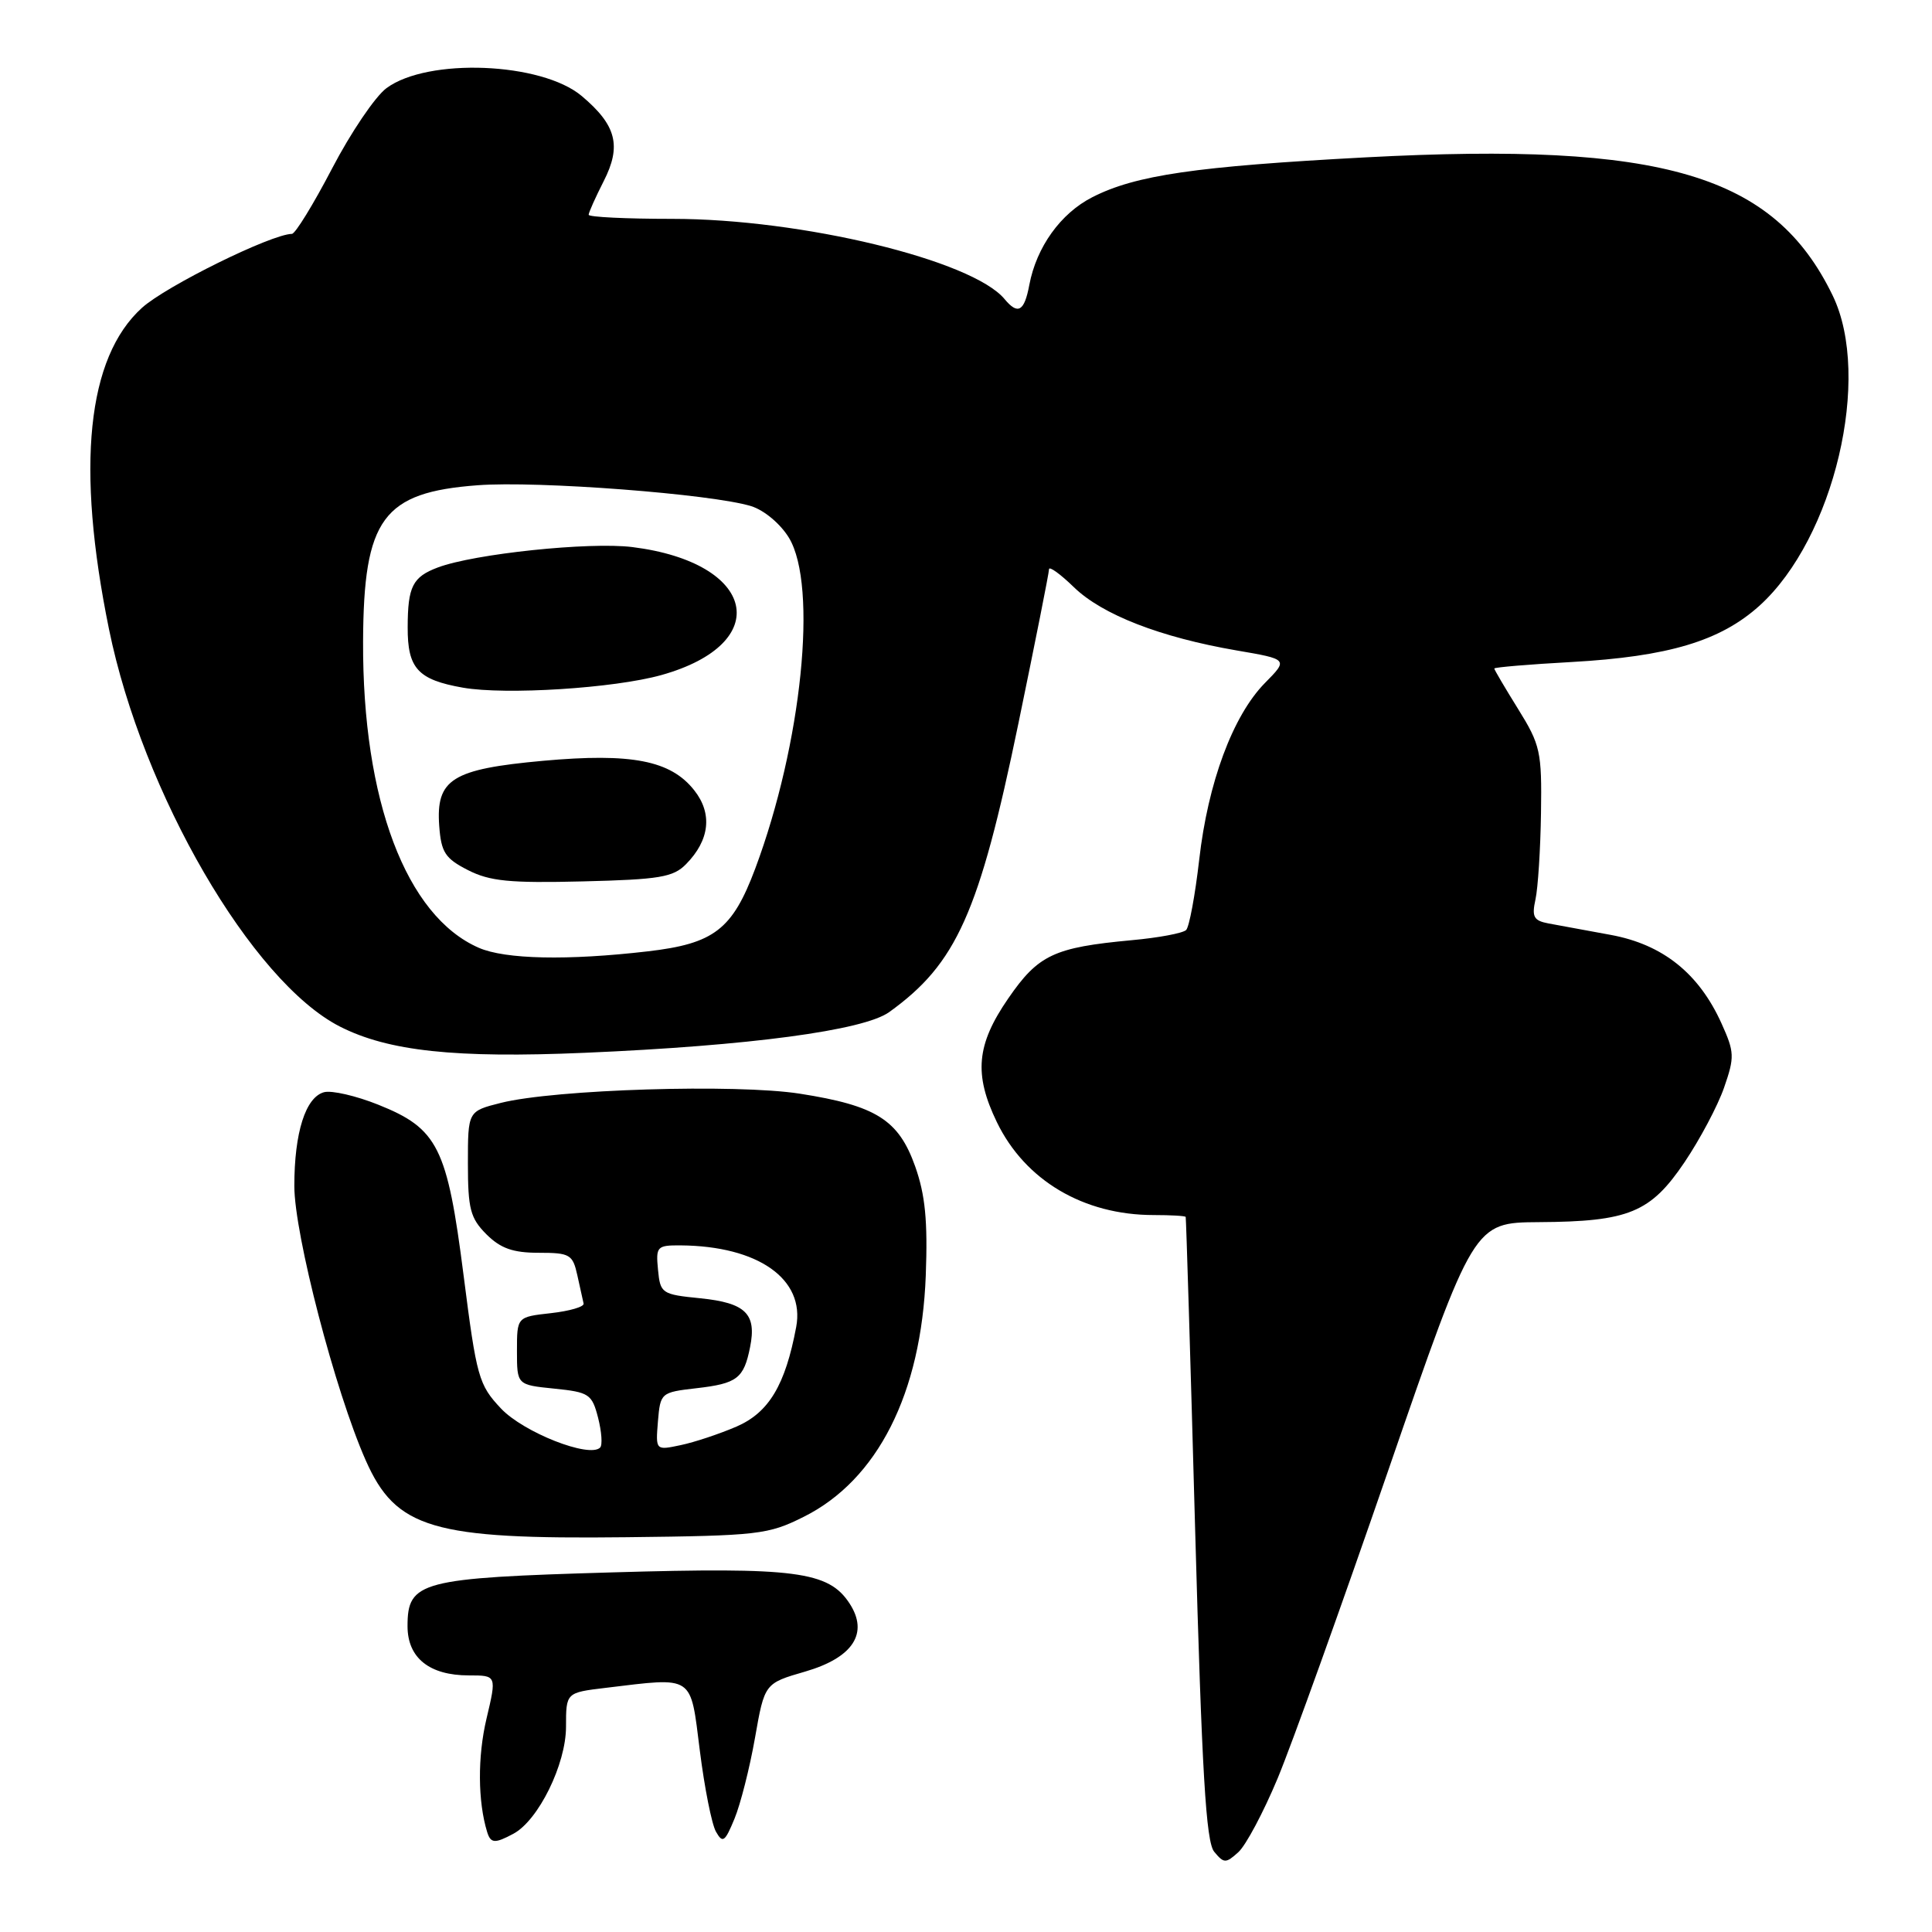 <?xml version="1.0" encoding="UTF-8" standalone="no"?>
<!DOCTYPE svg PUBLIC "-//W3C//DTD SVG 1.1//EN" "http://www.w3.org/Graphics/SVG/1.1/DTD/svg11.dtd" >
<svg xmlns="http://www.w3.org/2000/svg" xmlns:xlink="http://www.w3.org/1999/xlink" version="1.1" viewBox="0 0 256 256">
 <g >
 <path fill="currentColor"
d=" M 169.29 235.65 C 171.16 231.17 177.77 212.76 183.98 194.75 C 195.28 162.00 195.28 162.00 203.89 161.94 C 215.83 161.87 218.70 160.68 223.21 154.00 C 225.25 150.97 227.61 146.53 228.45 144.11 C 229.86 140.05 229.83 139.42 228.11 135.61 C 225.11 128.97 220.33 125.15 213.44 123.88 C 210.17 123.28 206.46 122.59 205.18 122.36 C 203.22 121.99 202.95 121.49 203.46 119.17 C 203.79 117.66 204.12 112.51 204.19 107.73 C 204.31 99.60 204.11 98.70 201.16 93.95 C 199.42 91.15 198.00 88.74 198.00 88.58 C 198.00 88.42 202.61 88.03 208.25 87.72 C 221.07 87.00 227.95 84.94 233.14 80.26 C 243.03 71.32 248.07 49.97 242.84 39.16 C 235.07 23.12 220.36 18.77 180.97 20.85 C 158.42 22.05 150.49 23.20 144.74 26.13 C 140.54 28.27 137.34 32.73 136.39 37.75 C 135.73 41.28 134.88 41.76 133.11 39.63 C 128.82 34.46 106.21 29.00 89.09 29.00 C 82.99 29.00 78.00 28.76 78.00 28.46 C 78.00 28.16 78.90 26.16 79.99 24.01 C 82.38 19.33 81.68 16.59 77.08 12.72 C 71.76 8.24 56.67 7.63 51.21 11.68 C 49.72 12.78 46.48 17.57 44.00 22.33 C 41.52 27.08 39.13 30.98 38.68 30.99 C 35.93 31.03 22.01 37.90 18.82 40.78 C 11.53 47.37 10.04 61.80 14.44 83.36 C 18.88 105.11 33.37 130.07 45.03 136.02 C 51.45 139.29 60.31 140.24 77.50 139.50 C 99.29 138.57 114.44 136.54 117.82 134.11 C 126.75 127.69 129.74 121.01 134.94 95.88 C 137.17 85.09 139.00 75.89 139.00 75.43 C 139.00 74.98 140.49 76.05 142.30 77.81 C 146.06 81.46 153.78 84.45 163.82 86.18 C 170.71 87.36 170.71 87.36 167.60 90.51 C 163.36 94.83 160.06 103.70 158.90 113.92 C 158.36 118.63 157.58 122.82 157.17 123.23 C 156.75 123.65 153.51 124.26 149.96 124.58 C 139.65 125.54 137.58 126.51 133.59 132.31 C 129.38 138.42 129.02 142.34 132.09 148.69 C 135.83 156.41 143.57 161.00 152.87 161.00 C 155.14 161.00 157.05 161.11 157.11 161.25 C 157.17 161.39 157.74 179.99 158.36 202.60 C 159.26 234.97 159.80 244.05 160.89 245.37 C 162.18 246.92 162.42 246.93 164.09 245.42 C 165.08 244.53 167.42 240.13 169.29 235.65 Z  M 68.03 242.98 C 71.34 241.21 75.00 233.77 75.00 228.80 C 75.00 224.28 75.00 224.28 80.25 223.65 C 92.07 222.23 91.45 221.82 92.73 231.96 C 93.35 236.89 94.31 241.73 94.87 242.71 C 95.76 244.28 96.05 244.08 97.32 241.00 C 98.12 239.07 99.34 234.25 100.04 230.28 C 101.31 223.05 101.31 223.05 106.70 221.49 C 113.04 219.64 115.15 216.40 112.56 212.45 C 109.78 208.21 105.41 207.64 81.10 208.35 C 55.70 209.09 54.00 209.53 54.00 215.47 C 54.00 219.68 56.89 222.00 62.13 222.00 C 65.82 222.00 65.82 222.00 64.46 227.75 C 63.27 232.78 63.31 238.71 64.55 242.75 C 65.02 244.27 65.57 244.30 68.03 242.98 Z  M 106.49 200.99 C 116.28 196.11 122.08 184.63 122.67 169.00 C 122.94 161.77 122.60 158.32 121.26 154.54 C 119.07 148.38 116.09 146.50 105.99 144.92 C 97.57 143.60 73.51 144.34 66.36 146.14 C 62.00 147.24 62.00 147.24 62.00 154.16 C 62.00 160.19 62.32 161.41 64.45 163.55 C 66.33 165.42 67.97 166.00 71.38 166.00 C 75.52 166.00 75.89 166.22 76.50 168.98 C 76.86 170.62 77.23 172.31 77.33 172.73 C 77.42 173.16 75.47 173.72 73.00 174.00 C 68.50 174.50 68.50 174.50 68.50 179.00 C 68.50 183.50 68.50 183.50 73.44 184.00 C 78.06 184.47 78.44 184.72 79.25 187.86 C 79.72 189.71 79.85 191.48 79.52 191.81 C 78.10 193.24 69.35 189.79 66.38 186.63 C 63.43 183.50 63.15 182.50 61.43 169.01 C 59.26 151.99 58.03 149.54 50.10 146.37 C 47.18 145.20 43.96 144.46 42.95 144.72 C 40.49 145.37 39.00 150.06 39.00 157.15 C 39.00 163.55 44.41 184.35 48.45 193.48 C 52.46 202.56 57.29 203.99 83.00 203.69 C 100.49 203.49 101.77 203.35 106.49 200.99 Z  M 63.45 125.59 C 53.82 121.40 48.02 106.04 48.11 85.00 C 48.18 68.72 50.73 65.24 63.27 64.30 C 71.26 63.69 94.34 65.46 99.54 67.07 C 101.27 67.61 103.42 69.42 104.54 71.26 C 108.39 77.62 106.25 98.57 100.07 115.10 C 97.04 123.18 94.62 125.04 85.82 126.06 C 75.24 127.29 66.95 127.12 63.45 125.59 Z  M 90.91 114.50 C 94.04 111.32 94.43 107.81 92.00 104.73 C 88.88 100.76 83.70 99.75 71.96 100.81 C 59.88 101.91 57.75 103.25 58.20 109.45 C 58.46 112.94 58.98 113.75 62.00 115.29 C 64.90 116.77 67.53 117.03 77.22 116.79 C 87.40 116.54 89.21 116.24 90.91 114.50 Z  M 87.63 89.45 C 102.64 85.25 100.22 74.54 83.79 72.49 C 78.08 71.78 62.85 73.38 58.02 75.19 C 54.67 76.45 54.03 77.71 54.02 83.13 C 54.00 88.57 55.37 90.07 61.34 91.12 C 67.01 92.11 81.37 91.20 87.63 89.45 Z  M 87.18 188.34 C 87.50 184.56 87.57 184.49 92.25 183.95 C 97.68 183.33 98.56 182.66 99.39 178.50 C 100.28 174.09 98.80 172.64 92.81 172.03 C 87.68 171.52 87.49 171.39 87.19 168.25 C 86.89 165.17 87.05 165.00 90.19 165.02 C 100.47 165.10 106.69 169.49 105.50 175.83 C 104.06 183.53 101.88 187.17 97.59 189.03 C 95.34 190.00 92.01 191.11 90.18 191.49 C 86.87 192.19 86.87 192.19 87.18 188.34 Z "/>
</g>
</svg>